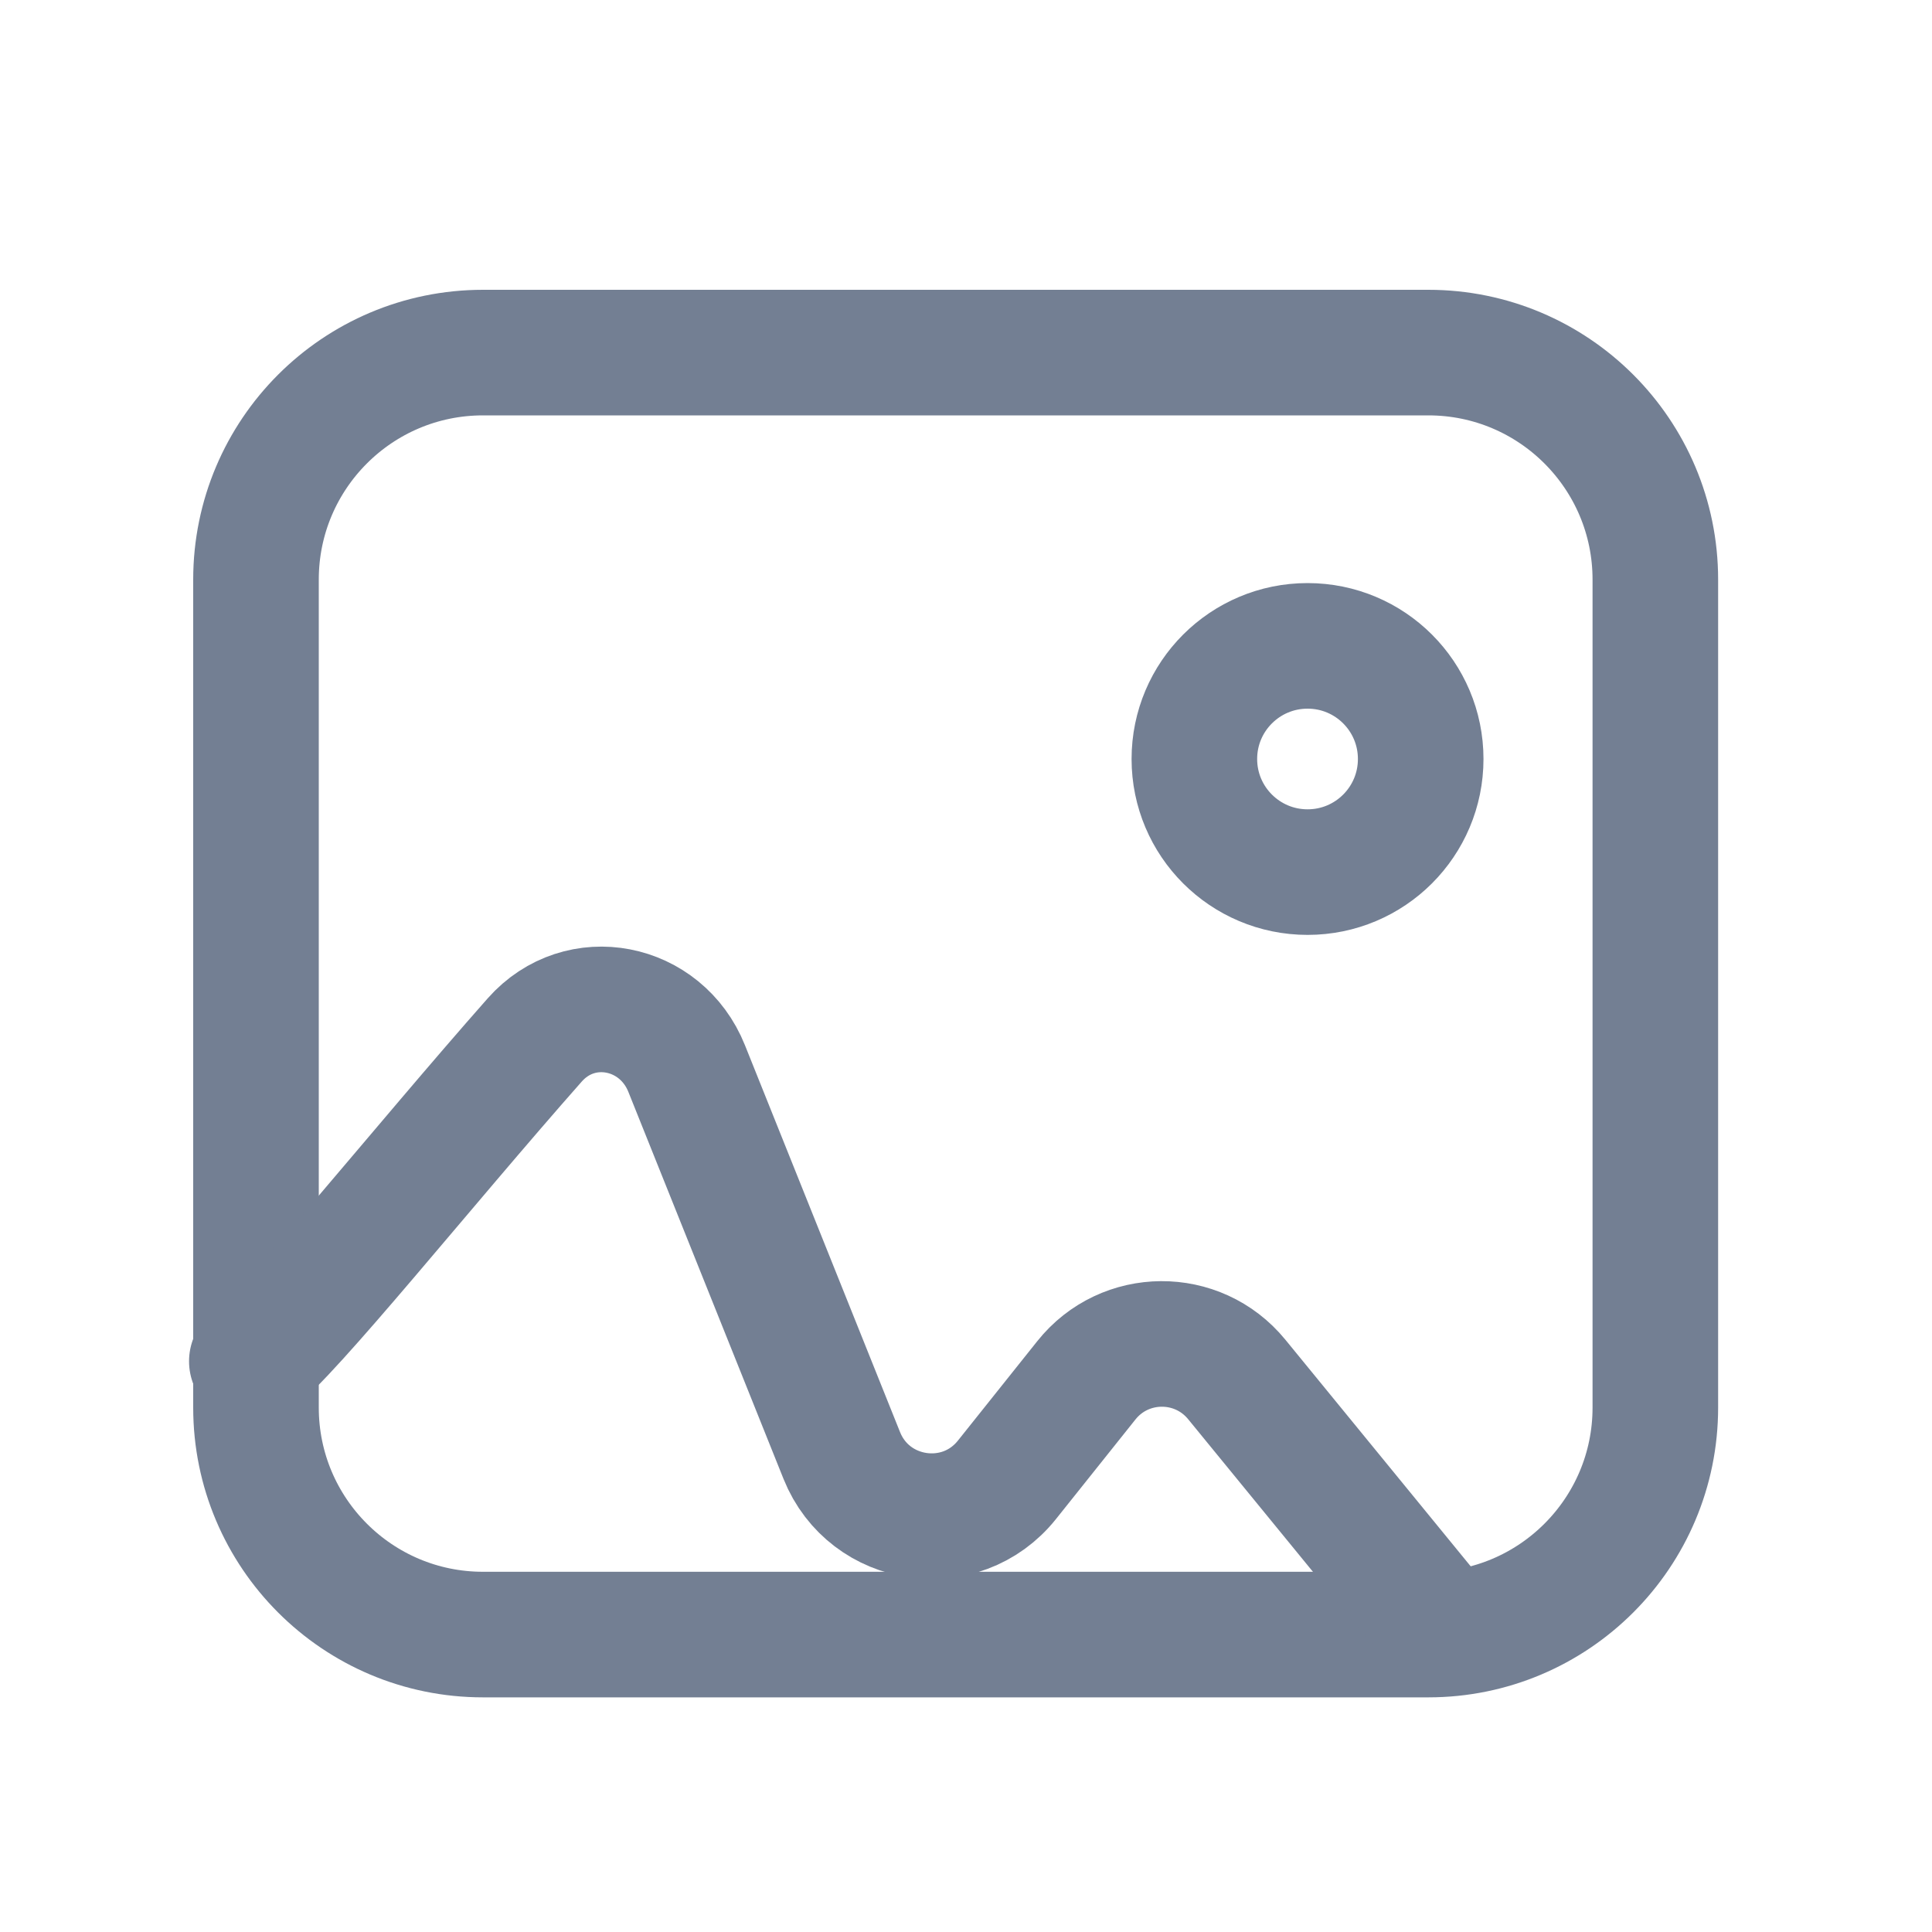 <svg width="20" height="20" viewBox="0 0 20 20" fill="none" xmlns="http://www.w3.org/2000/svg">
<path d="M5 3.65H14.786C16.084 3.65 17.136 4.702 17.136 6V14.571C17.136 15.869 16.084 16.921 14.786 16.921H5C3.702 16.921 2.65 15.869 2.65 14.571V6C2.65 4.702 3.702 3.65 5 3.65Z" stroke="#737F93" stroke-width="1.3"/>
<path d="M14.707 7.857C14.707 8.504 14.183 9.028 13.536 9.028C12.889 9.028 12.364 8.504 12.364 7.857C12.364 7.21 12.889 6.686 13.536 6.686C14.183 6.686 14.707 7.21 14.707 7.857Z" stroke="#737F93" stroke-width="1.3"/>
<path d="M2.607 14.092C3.017 13.78 4.368 12.087 5.536 10.765C6.007 10.233 6.843 10.401 7.108 11.061L8.714 15.067C8.999 15.778 9.946 15.918 10.424 15.319L11.246 14.289C11.643 13.791 12.398 13.786 12.802 14.279L14.75 16.661" stroke="#737F93" stroke-width="1.3" stroke-linecap="round"/>
</svg>
